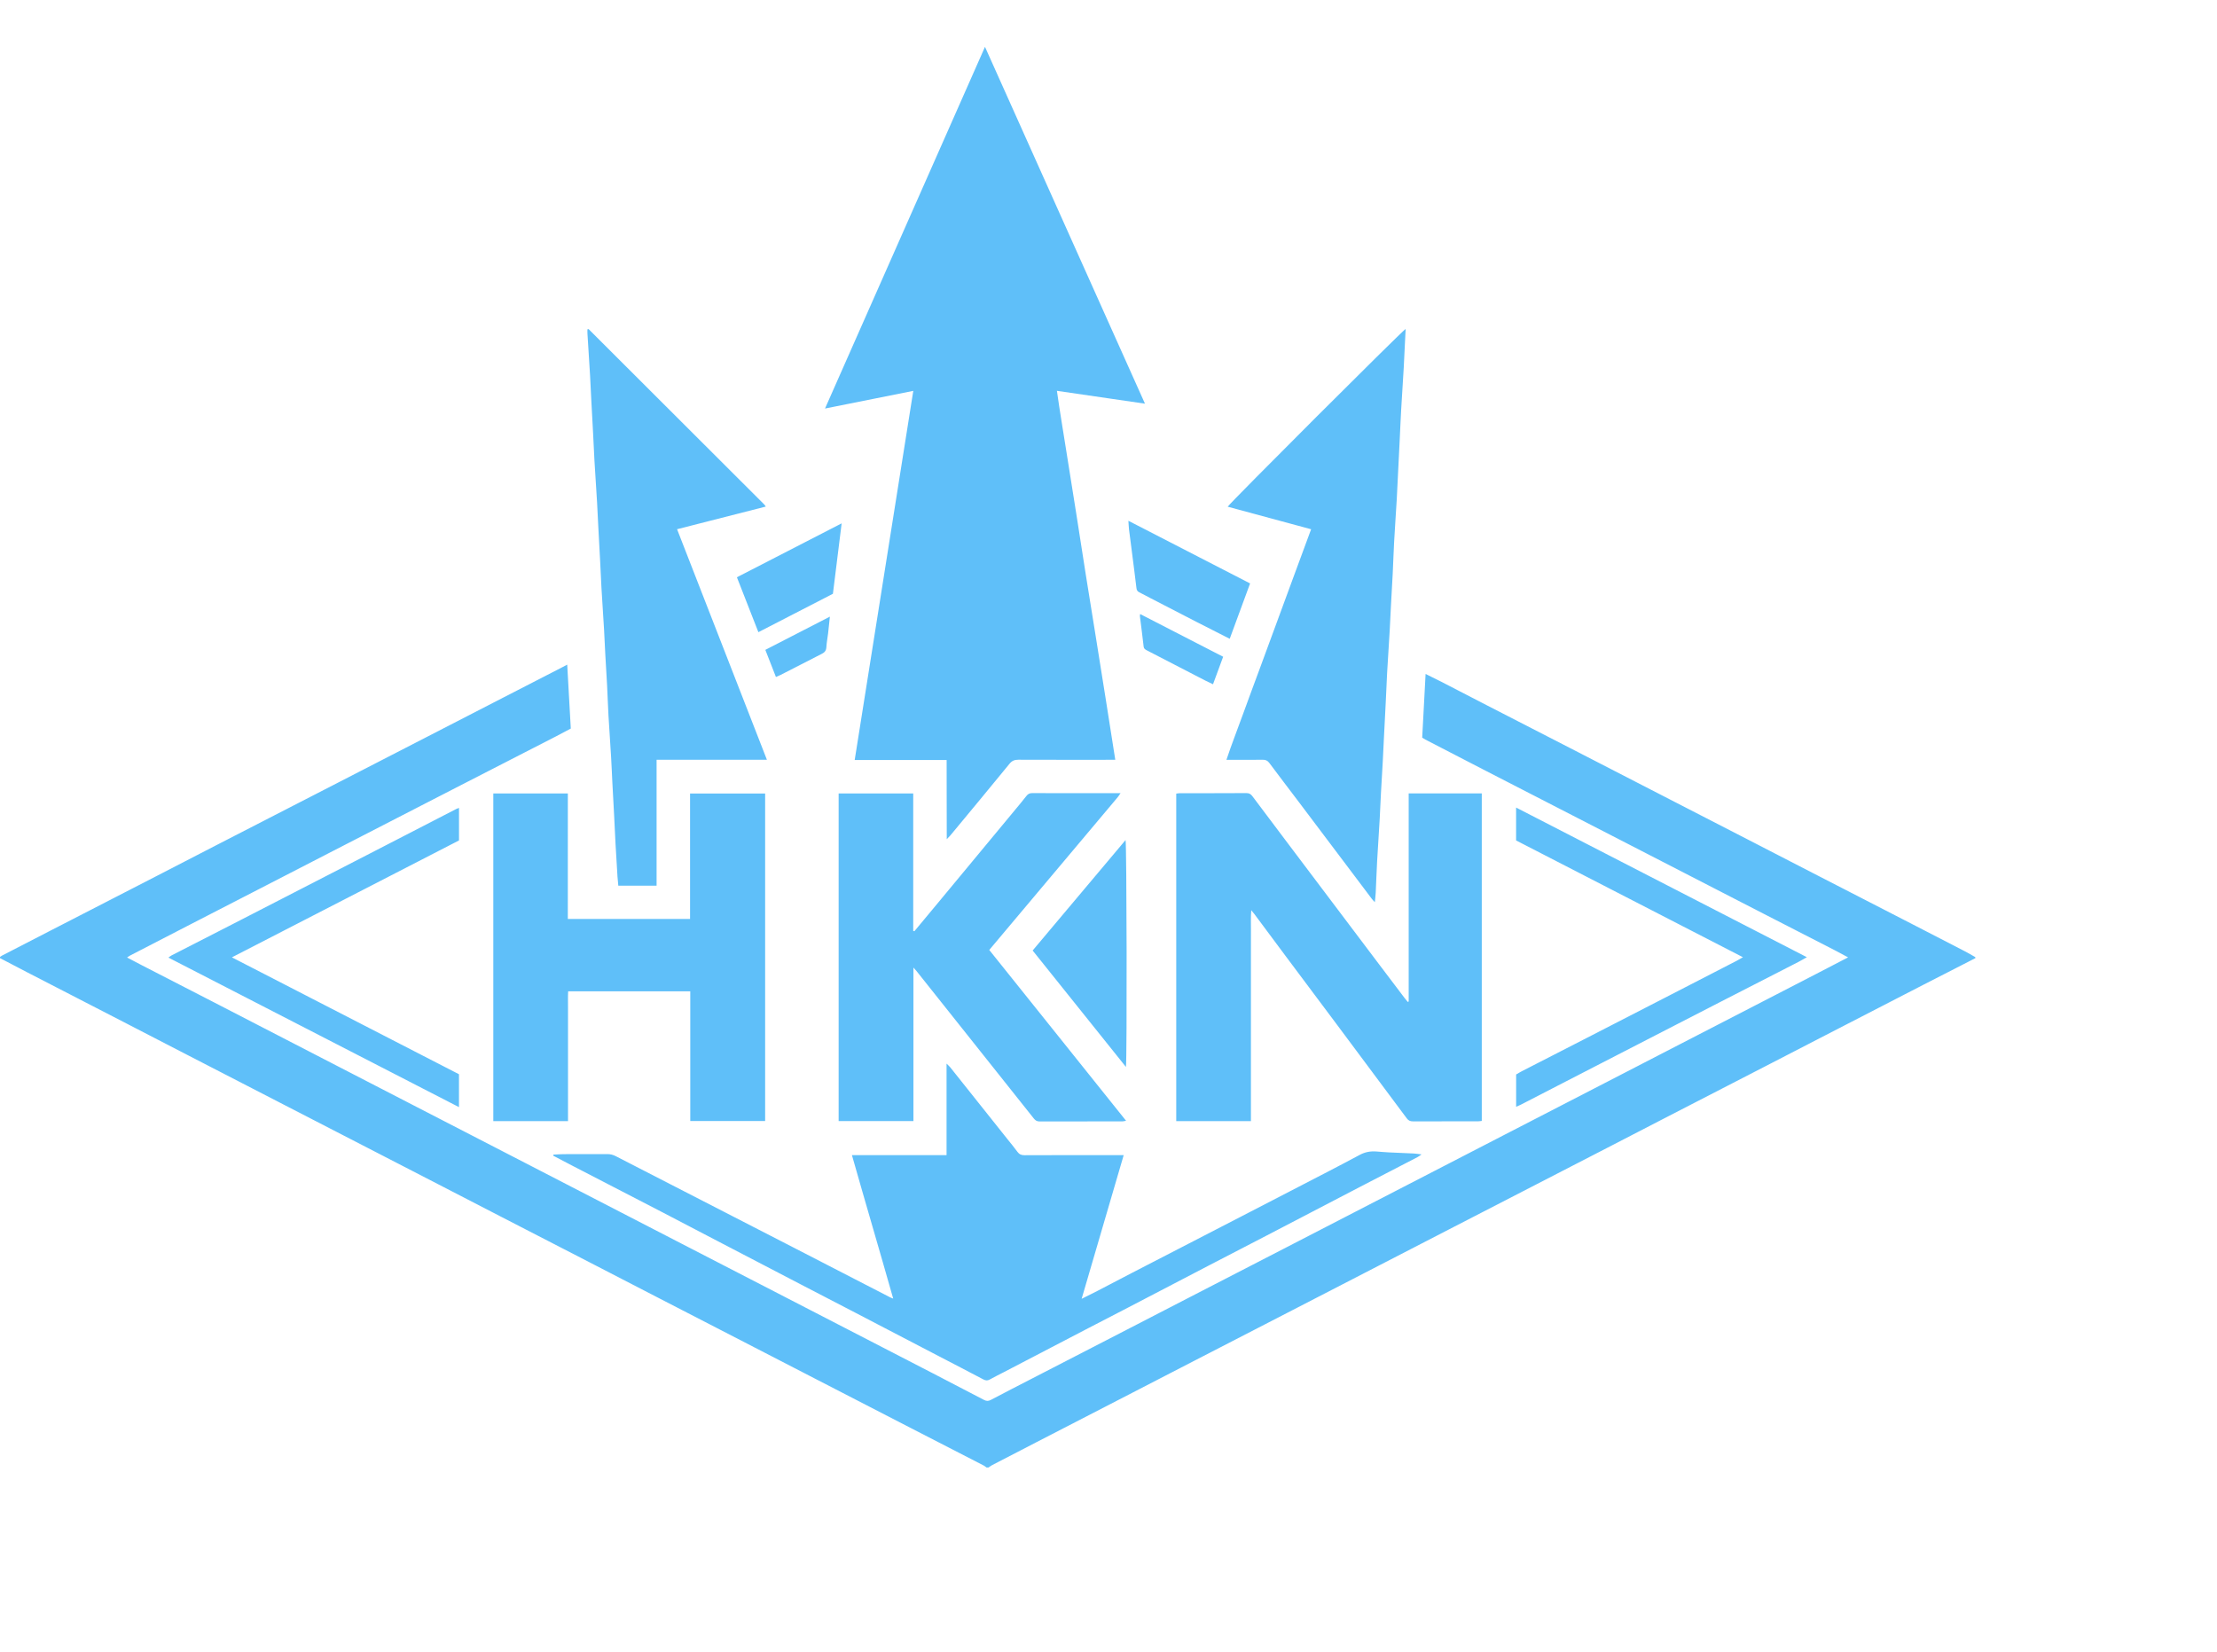 <svg xmlns="http://www.w3.org/2000/svg" xmlns:xlink="http://www.w3.org/1999/xlink" version="1.1" style="" xml:space="preserve" width="1063" height="792"><rect id="backgroundrect" width="100%" height="100%" x="0" y="0" fill="none" stroke="none"/>

<g class="currentLayer" style=""><title>Layer 1</title><path d="M947.16,459.436 c-8.24,4.22 -16.49,8.42 -24.73,12.66 c-15.62,8.04 -31.23,16.1 -46.85,24.15 c-9.65,4.98 -19.3,9.97 -28.95,14.95 c-15.62,8.05 -31.24,16.09 -46.86,24.14 c-9.8,5.05 -19.58,10.12 -29.37,15.18 c-15.47,7.98 -30.95,15.95 -46.42,23.93 c-9.8,5.05 -19.59,10.1 -29.39,15.15 c-15.33,7.91 -30.66,15.82 -45.99,23.73 c-9.72,5.02 -19.44,10.04 -29.17,15.05 c-15.55,8.01 -31.1,16.02 -46.64,24.04 c-9.87,5.09 -19.72,10.19 -29.59,15.28 c-15.4,7.95 -30.81,15.88 -46.21,23.83 c-7.1,3.66 -14.19,7.33 -21.28,11.01 c-0.61,0.32 -1.16,0.77 -1.74,1.15 c-0.32,0 -0.64,0 -0.96,0 c-0.43,-0.32 -0.83,-0.7 -1.31,-0.94 c-11.72,-6.03 -23.44,-12.05 -35.16,-18.08 c-15.2,-7.83 -30.38,-15.67 -45.57,-23.5 c-9.87,-5.09 -19.73,-10.18 -29.6,-15.27 c-15.4,-7.94 -30.81,-15.88 -46.22,-23.83 c-9.8,-5.05 -19.58,-10.12 -29.38,-15.18 c-15.33,-7.91 -30.67,-15.8 -46.01,-23.71 c-9.87,-5.09 -19.73,-10.19 -29.59,-15.28 c-15.4,-7.95 -30.81,-15.89 -46.21,-23.83 c-9.8,-5.05 -19.59,-10.1 -29.39,-15.15 c-15.48,-7.98 -30.95,-15.96 -46.43,-23.94 c-9.72,-5.02 -19.44,-10.05 -29.17,-15.07 c-15.4,-7.94 -30.82,-15.88 -46.22,-23.82 c-4.33,-2.23 -8.63,-4.51 -13.17,-6.88 c0.53,-0.39 0.9,-0.73 1.33,-0.96 c7.88,-4.07 15.76,-8.13 23.64,-12.19 c16.76,-8.62 33.53,-17.24 50.29,-25.87 c9.66,-4.97 19.3,-9.98 28.96,-14.95 c17.33,-8.92 34.67,-17.82 52,-26.73 c10.73,-5.51 21.45,-11.03 32.17,-16.55 c16.26,-8.37 32.52,-16.75 48.79,-25.12 c10.79,-5.56 21.59,-11.11 32.39,-16.66 c0.83,-0.43 1.66,-0.87 2.82,-1.48 c0.58,10.35 1.14,20.41 1.71,30.65 c-2.36,1.25 -4.73,2.54 -7.13,3.77 c-15.28,7.85 -30.56,15.68 -45.84,23.52 c-10.8,5.55 -21.59,11.1 -32.39,16.66 c-10.94,5.63 -21.87,11.26 -32.81,16.89 c-10.65,5.49 -21.3,10.98 -31.95,16.46 c-10.86,5.6 -21.73,11.18 -32.6,16.78 c-9.51,4.9 -19.02,9.82 -28.53,14.73 c-0.47,0.25 -0.9,0.58 -1.51,0.97 c2.52,1.32 4.83,2.55 7.17,3.76 c11.51,5.92 23.02,11.82 34.52,17.75 c15.12,7.79 30.24,15.6 45.35,23.41 c9.79,5.06 19.59,10.12 29.38,15.17 c15.19,7.84 30.38,15.67 45.57,23.51 c9.8,5.05 19.59,10.1 29.39,15.16 c15.12,7.8 30.24,15.61 45.35,23.41 c9.79,5.06 19.59,10.11 29.38,15.17 c12.71,6.56 25.41,13.11 38.12,19.66 c12.28,6.33 24.56,12.67 36.84,19.01 c15.12,7.8 30.24,15.6 45.35,23.41 c8.16,4.22 16.32,8.44 24.44,12.71 c1.18,0.62 2.11,0.65 3.31,0.01 c6.64,-3.51 13.32,-6.93 20,-10.37 c15.69,-8.09 31.38,-16.18 47.07,-24.27 c9.65,-4.98 19.3,-9.97 28.95,-14.95 c15.26,-7.87 30.53,-15.74 45.79,-23.61 c9.65,-4.98 19.3,-9.96 28.96,-14.95 c15.33,-7.91 30.66,-15.82 45.99,-23.74 c9.72,-5.02 19.45,-10.04 29.17,-15.06 c15.19,-7.84 30.38,-15.67 45.57,-23.51 c9.72,-5.02 19.44,-10.04 29.17,-15.06 c15.26,-7.88 30.52,-15.75 45.78,-23.62 c9.72,-5.02 19.45,-10.03 29.17,-15.06 c5.03,-2.6 10.05,-5.22 15.41,-8 c-2.11,-1.13 -3.97,-2.16 -5.85,-3.13 c-12.65,-6.5 -25.3,-12.98 -37.95,-19.48 c-10.87,-5.59 -21.73,-11.18 -32.6,-16.78 c-10.87,-5.59 -21.73,-11.19 -32.6,-16.78 c-10.8,-5.56 -21.59,-11.11 -32.39,-16.66 c-10.8,-5.55 -21.59,-11.1 -32.39,-16.66 c-9.65,-4.98 -19.3,-9.97 -28.95,-14.96 c-0.49,-0.25 -0.94,-0.57 -1.48,-0.9 c0.54,-10.12 1.07,-20.19 1.63,-30.55 c2.8,1.39 5.31,2.6 7.78,3.87 c7.24,3.73 14.47,7.49 21.71,11.22 c14.49,7.45 28.99,14.89 43.48,22.34 c10.3,5.3 20.59,10.61 30.89,15.91 c16.76,8.63 33.53,17.24 50.29,25.87 c10.44,5.37 20.87,10.77 31.31,16.14 c16.62,8.55 33.25,17.09 49.87,25.64 c7.74,3.98 15.48,7.97 23.21,11.98 c1.7,0.88 3.34,1.86 5.01,2.8 C947.16,459.116 947.16,459.276 947.16,459.436 zM437.9,187.426 c-9.38,59.09 -18.71,117.89 -28.09,176.99 c14.9,0 29.41,0 44.08,0 c0.08,12.65 -0.03,25.06 0.06,37.99 c0.87,-0.91 1.32,-1.34 1.72,-1.81 c9.47,-11.43 18.97,-22.84 28.35,-34.34 c1.21,-1.48 2.42,-1.96 4.24,-1.96 c14.56,0.06 29.11,0.03 43.67,0.03 c0.85,0 1.7,0 2.82,0 c-1.59,-10.16 -3.13,-19.99 -4.69,-29.82 c-1.54,-9.76 -3.1,-19.52 -4.67,-29.27 c-1.58,-9.84 -3.19,-19.67 -4.75,-29.51 c-1.56,-9.84 -3.06,-19.69 -4.61,-29.53 c-1.54,-9.76 -3.14,-19.51 -4.66,-29.28 c-1.52,-9.78 -3.21,-19.53 -4.6,-29.51 c14.18,2.07 27.99,4.08 42.22,6.16 c-25.71,-57.34 -51.2,-114.19 -76.71,-171.1 c-25.55,57.77 -51.04,115.42 -76.7,173.43 C409.83,193.046 423.7,190.266 437.9,187.426 zM265.26,554.166 c3.03,1.59 6.05,3.19 9.09,4.76 c14.26,7.38 28.53,14.73 42.78,22.12 c8.86,4.6 17.7,9.25 26.55,13.86 c13.53,7.05 27.06,14.1 40.59,21.14 c8.64,4.5 17.3,8.97 25.95,13.46 c13.39,6.97 26.78,13.95 40.16,20.92 c7.01,3.65 14.04,7.27 21.03,10.97 c1.1,0.58 1.99,0.74 3.11,0.11 c2.16,-1.21 4.39,-2.29 6.59,-3.44 c13.17,-6.86 26.34,-13.74 39.52,-20.59 c6.8,-3.54 13.62,-7.04 20.43,-10.58 c13.04,-6.78 26.06,-13.59 39.09,-20.37 c9.07,-4.72 18.16,-9.39 27.23,-14.11 c14.95,-7.78 29.88,-15.59 44.83,-23.36 c9.14,-4.75 18.3,-9.47 27.45,-14.21 c0.58,-0.3 1.1,-0.73 1.95,-1.3 c-1.53,-0.18 -2.63,-0.38 -3.74,-0.44 c-3.98,-0.2 -7.97,-0.34 -11.95,-0.53 c-1.99,-0.1 -3.97,-0.28 -5.96,-0.43 c-2.83,-0.22 -5.41,0.23 -8.01,1.63 c-9.85,5.3 -19.81,10.38 -29.73,15.53 c-9.07,4.71 -18.16,9.4 -27.24,14.09 c-17.53,9.05 -35.07,18.09 -52.59,27.15 c-5.46,2.82 -10.9,5.7 -16.36,8.53 c-2.3,1.19 -4.63,2.32 -7.41,3.71 c6.79,-23.19 13.43,-45.89 20.16,-68.89 c-2.51,0 -4.74,0 -6.97,0 c-13.52,0 -27.03,-0.03 -40.55,0.04 c-1.51,0.01 -2.53,-0.4 -3.42,-1.62 c-1.55,-2.13 -3.25,-4.15 -4.89,-6.21 c-9.1,-11.43 -18.2,-22.86 -27.31,-34.29 c-0.4,-0.51 -0.91,-0.93 -1.79,-1.81 c0,14.97 0,29.31 0,43.89 c-15.17,0 -30.1,0 -45.37,0 c6.54,23.04 13.25,45.7 19.79,68.79 c-0.75,-0.3 -1.05,-0.39 -1.32,-0.53 c-15.05,-7.76 -30.1,-15.52 -45.15,-23.27 c-11.36,-5.85 -22.73,-11.69 -34.1,-17.53 c-17.48,-8.98 -34.96,-17.95 -52.43,-26.95 c-1.32,-0.68 -2.62,-1.02 -4.11,-1.01 c-6.96,0.05 -13.92,0.01 -20.87,0.03 c-1.65,0.01 -3.29,0.14 -4.94,0.22 C265.32,553.816 265.29,553.996 265.26,554.166 zM675,480.436 c-0.53,-0.64 -1.07,-1.27 -1.57,-1.93 c-4.1,-5.41 -8.2,-10.82 -12.29,-16.24 c-14.38,-19.06 -28.77,-38.13 -43.14,-57.2 c-5.82,-7.72 -11.63,-15.44 -17.42,-23.17 c-0.76,-1.01 -1.5,-1.61 -2.92,-1.6 c-10.64,0.07 -21.27,0.04 -31.91,0.05 c-0.6,0 -1.21,0.14 -1.77,0.2 c0,52.46 0,104.72 0,157.04 c11.97,0 23.77,0 35.81,0 c0,-3.14 0,-6.16 0,-9.18 c0,-3.04 0,-6.08 0,-9.12 c0,-3.12 0,-6.24 0,-9.36 c0,-3.04 0,-6.08 0,-9.12 c0,-3.04 0,-6.08 0,-9.12 s0,-6.08 0,-9.12 c0,-3.04 0,-6.08 0,-9.12 c0,-3.04 0,-6.08 0,-9.12 c0,-3.12 0,-6.24 0,-9.36 c0,-3.04 -0.03,-6.08 0.01,-9.12 c0.03,-2.97 -0.15,-5.96 0.16,-9.38 c0.7,0.86 1.11,1.32 1.48,1.82 c5.06,6.79 10.1,13.59 15.16,20.37 c8.13,10.88 16.28,21.74 24.4,32.62 c11.18,14.98 22.36,29.96 33.5,44.96 c0.81,1.09 1.68,1.48 3,1.47 c10.4,-0.05 20.79,-0.02 31.19,-0.03 c0.61,0 1.21,-0.12 1.79,-0.18 c0,-52.44 0,-104.7 0,-157.05 c-11.7,0 -23.25,0 -35.05,0 c0,33.36 0,66.57 0,99.78 C675.3,480.326 675.15,480.386 675,480.436 zM272.27,380.466 c-12.03,0 -23.82,0 -35.74,0 c0,52.44 0,104.76 0,157.12 c11.96,0 23.76,0 35.82,0 c0,-2.67 0,-5.21 0,-7.74 c0,-2.64 0,-5.28 0,-7.92 c0,-2.56 0,-5.12 0,-7.68 c0,-2.64 0,-5.28 0,-7.92 c0,-2.56 0,-5.12 0,-7.68 c0,-2.64 0,-5.28 0,-7.92 c0,-2.56 -0.02,-5.12 0,-7.68 c0.02,-2.6 -0.09,-5.2 0.07,-7.7 c19.65,0 38.96,0 58.55,0 c0,20.84 0,41.5 0,62.18 c12.14,0 24.01,0 35.9,0 c0,-52.43 0,-104.68 0,-157.03 c-12.03,0 -23.89,0 -36,0 c0,20.13 0,40.08 0,60.16 c-19.57,0 -38.89,0 -58.61,0 C272.27,420.486 272.27,400.536 272.27,380.466 zM437.87,446.396 c0,-21.94 0,-43.87 0,-65.93 c-12.06,0 -23.85,0 -35.76,0 c0,52.45 0,104.77 0,157.11 c11.97,0 23.76,0 35.86,0 c0,-24.46 0,-48.77 0,-73.62 c0.75,0.85 1.13,1.23 1.46,1.65 c18.74,23.55 37.49,47.1 56.21,70.66 c0.73,0.92 1.47,1.48 2.76,1.48 c13.28,-0.05 26.55,-0.03 39.83,-0.04 c0.49,0 0.98,-0.17 1.69,-0.29 c-11.05,-13.81 -21.92,-27.39 -32.8,-40.97 c-10.92,-13.64 -21.85,-27.27 -32.79,-40.93 c8.4,-9.99 16.67,-19.82 24.93,-29.65 c12.22,-14.54 24.45,-29.07 36.67,-43.61 c0.42,-0.5 0.75,-1.07 1.35,-1.93 c-6.02,0 -11.53,0 -17.04,0 c-8.4,0 -16.8,0.03 -25.19,-0.03 c-1.26,-0.01 -2.12,0.35 -2.86,1.32 c-0.92,1.21 -1.88,2.38 -2.85,3.55 c-13.14,15.85 -26.28,31.71 -39.42,47.55 c-3.82,4.61 -7.65,9.2 -11.48,13.8 C438.25,446.486 438.06,446.436 437.87,446.396 zM588.65,242.966 c13.32,3.6 26.58,7.18 40,10.81 c-2.83,7.66 -5.54,14.99 -8.24,22.32 c-2.71,7.34 -5.4,14.68 -8.1,22.02 c-2.7,7.34 -5.4,14.68 -8.11,22.02 c-2.7,7.34 -5.46,14.66 -8.11,22.02 c-2.63,7.32 -5.51,14.55 -8.04,22.18 c1.17,0 1.97,0 2.76,0 c4.88,0 9.76,0.05 14.64,-0.03 c1.42,-0.02 2.32,0.4 3.18,1.56 c4.62,6.22 9.35,12.36 14.01,18.54 c11.73,15.56 23.45,31.13 35.19,46.69 c0.35,0.47 0.8,0.87 1.38,1.5 c0.16,-1.74 0.35,-3.16 0.42,-4.59 c0.24,-5.02 0.4,-10.04 0.67,-15.06 c0.38,-6.84 0.85,-13.68 1.25,-20.51 c0.23,-4.06 0.37,-8.13 0.59,-12.19 c0.27,-4.93 0.58,-9.86 0.85,-14.8 c0.22,-4.06 0.4,-8.12 0.6,-12.19 c0.28,-5.49 0.57,-10.98 0.84,-16.48 c0.23,-4.7 0.4,-9.4 0.66,-14.1 c0.39,-6.84 0.85,-13.68 1.25,-20.51 c0.23,-3.98 0.39,-7.96 0.6,-11.94 c0.27,-5.09 0.59,-10.18 0.84,-15.28 c0.25,-5.02 0.39,-10.04 0.67,-15.06 c0.37,-6.76 0.85,-13.52 1.25,-20.27 c0.24,-4.14 0.41,-8.28 0.62,-12.42 c0.28,-5.57 0.56,-11.14 0.83,-16.72 c0.23,-4.62 0.4,-9.24 0.67,-13.86 c0.39,-6.84 0.85,-13.68 1.25,-20.51 c0.23,-3.9 0.38,-7.81 0.57,-11.71 c0.11,-2.19 0.22,-4.38 0.34,-6.67 C672.13,158.796 589.92,240.946 588.65,242.966 zM324.64,253.766 c14.29,-3.65 28.31,-7.22 42.54,-10.86 c-0.39,-0.53 -0.54,-0.81 -0.75,-1.02 c-28.06,-28.02 -56.12,-56.04 -84.18,-84.05 c-0.05,-0.05 -0.15,-0.06 -0.22,-0.05 c-0.08,0.01 -0.15,0.05 -0.37,0.14 c0,0.64 -0.04,1.34 0.01,2.04 c0.41,6.68 0.85,13.35 1.25,20.03 c0.22,3.74 0.36,7.48 0.56,11.23 c0.29,5.49 0.6,10.98 0.89,16.47 c0.23,4.46 0.41,8.92 0.67,13.38 c0.39,6.68 0.85,13.35 1.25,20.03 c0.23,3.82 0.38,7.64 0.58,11.46 c0.28,5.41 0.59,10.82 0.87,16.23 c0.23,4.46 0.4,8.92 0.66,13.38 c0.39,6.68 0.85,13.35 1.25,20.03 c0.23,3.82 0.36,7.64 0.57,11.46 c0.27,5.01 0.61,10.02 0.87,15.03 c0.25,4.86 0.39,9.72 0.67,14.58 c0.38,6.6 0.85,13.19 1.25,19.79 c0.24,3.98 0.38,7.96 0.59,11.94 c0.28,5.33 0.58,10.66 0.86,15.99 c0.23,4.54 0.42,9.08 0.67,13.62 c0.29,5.25 0.61,10.5 0.94,15.74 c0.09,1.42 0.25,2.83 0.39,4.32 c6.13,0 12.08,0 18.36,0 c0,-20.15 0,-40.16 0,-60.37 c17.71,0 35.11,0 52.89,0 C353.28,327.306 339,290.626 324.64,253.766 zM220.08,402.996 c0,-5.23 0,-10.3 0,-15.6 c-0.53,0.2 -0.89,0.3 -1.22,0.47 c-13.91,7.17 -27.82,14.35 -41.74,21.52 c-10.86,5.6 -21.73,11.18 -32.59,16.77 c-10.94,5.63 -21.87,11.27 -32.81,16.88 c-9.81,5.03 -19.63,10.04 -29.43,15.07 c-0.46,0.24 -0.87,0.59 -1.55,1.06 c46.53,23.95 92.79,47.76 139.33,71.71 c0,-5.48 0,-10.55 0,-15.77 c-36.12,-18.59 -72.25,-37.19 -108.88,-56.05 C147.86,440.176 183.98,421.586 220.08,402.996 zM832.79,460.656 c-10.5,5.42 -21.01,10.83 -31.52,16.24 c-13.92,7.16 -27.83,14.32 -41.76,21.47 c-9.94,5.11 -19.9,10.19 -29.84,15.3 c-0.98,0.5 -1.91,1.09 -2.72,1.56 c0,5.25 0,10.25 0,15.51 c0.92,-0.42 1.64,-0.71 2.33,-1.07 c7.31,-3.76 14.62,-7.54 21.93,-11.31 c13.49,-6.95 26.97,-13.9 40.46,-20.84 c10.86,-5.59 21.72,-11.19 32.59,-16.77 c12.65,-6.49 25.3,-12.96 37.95,-19.45 c1.3,-0.67 2.56,-1.42 4.14,-2.31 c-46.66,-24.02 -92.91,-47.82 -139.42,-71.76 c0,5.48 0,10.56 0,15.77 c36.12,18.59 72.23,37.18 108.77,56 C834.45,459.716 833.64,460.216 832.79,460.656 zM539.68,402.816 c-14.89,17.7 -29.7,35.31 -44.55,52.96 c14.92,18.62 29.67,37.03 44.73,55.83 C540.42,506.956 540.23,404.666 539.68,402.816 zM541.33,253.806 c0.42,3.48 0.9,6.94 1.34,10.42 c0.76,5.92 1.53,11.83 2.23,17.76 c0.12,0.99 0.46,1.6 1.35,2.03 c1.72,0.84 3.39,1.77 5.09,2.65 c7.37,3.81 14.74,7.63 22.12,11.42 c5.31,2.73 10.64,5.41 16.16,8.22 c3.28,-8.91 6.51,-17.69 9.77,-26.55 c-19.46,-10.02 -38.66,-19.91 -58.35,-30.04 C541.17,251.436 541.19,252.626 541.33,253.806 zM363.63,303.136 c12.14,-6.26 24.03,-12.38 35.73,-18.41 c1.41,-11.36 2.78,-22.36 4.19,-33.77 c-16.96,8.73 -33.46,17.22 -50.22,25.85 C356.82,285.716 360.21,294.376 363.63,303.136 zM546.67,294.436 c-0.07,0.6 -0.14,0.85 -0.11,1.08 c0.6,4.82 1.25,9.63 1.78,14.45 c0.13,1.21 0.92,1.56 1.77,2 c9.29,4.8 18.58,9.61 27.87,14.4 c1.12,0.58 2.27,1.09 3.63,1.74 c1.63,-4.42 3.19,-8.66 4.86,-13.19 C573.09,308.046 559.95,301.276 546.67,294.436 zM374.33,323.606 c3.63,-1.84 7.25,-3.7 10.87,-5.56 c2.98,-1.53 5.95,-3.08 8.95,-4.59 c1.33,-0.67 2,-1.59 2.08,-3.16 c0.12,-2.22 0.57,-4.42 0.83,-6.63 c0.3,-2.52 0.54,-5.05 0.85,-7.98 c-10.5,5.4 -20.67,10.64 -30.95,15.93 c1.74,4.46 3.39,8.67 5.08,13.01 C372.91,324.246 373.63,323.956 374.33,323.606 z" id="svg_1" class="selected" fill-opacity="1" fill="#5fbff9"/></g></svg>